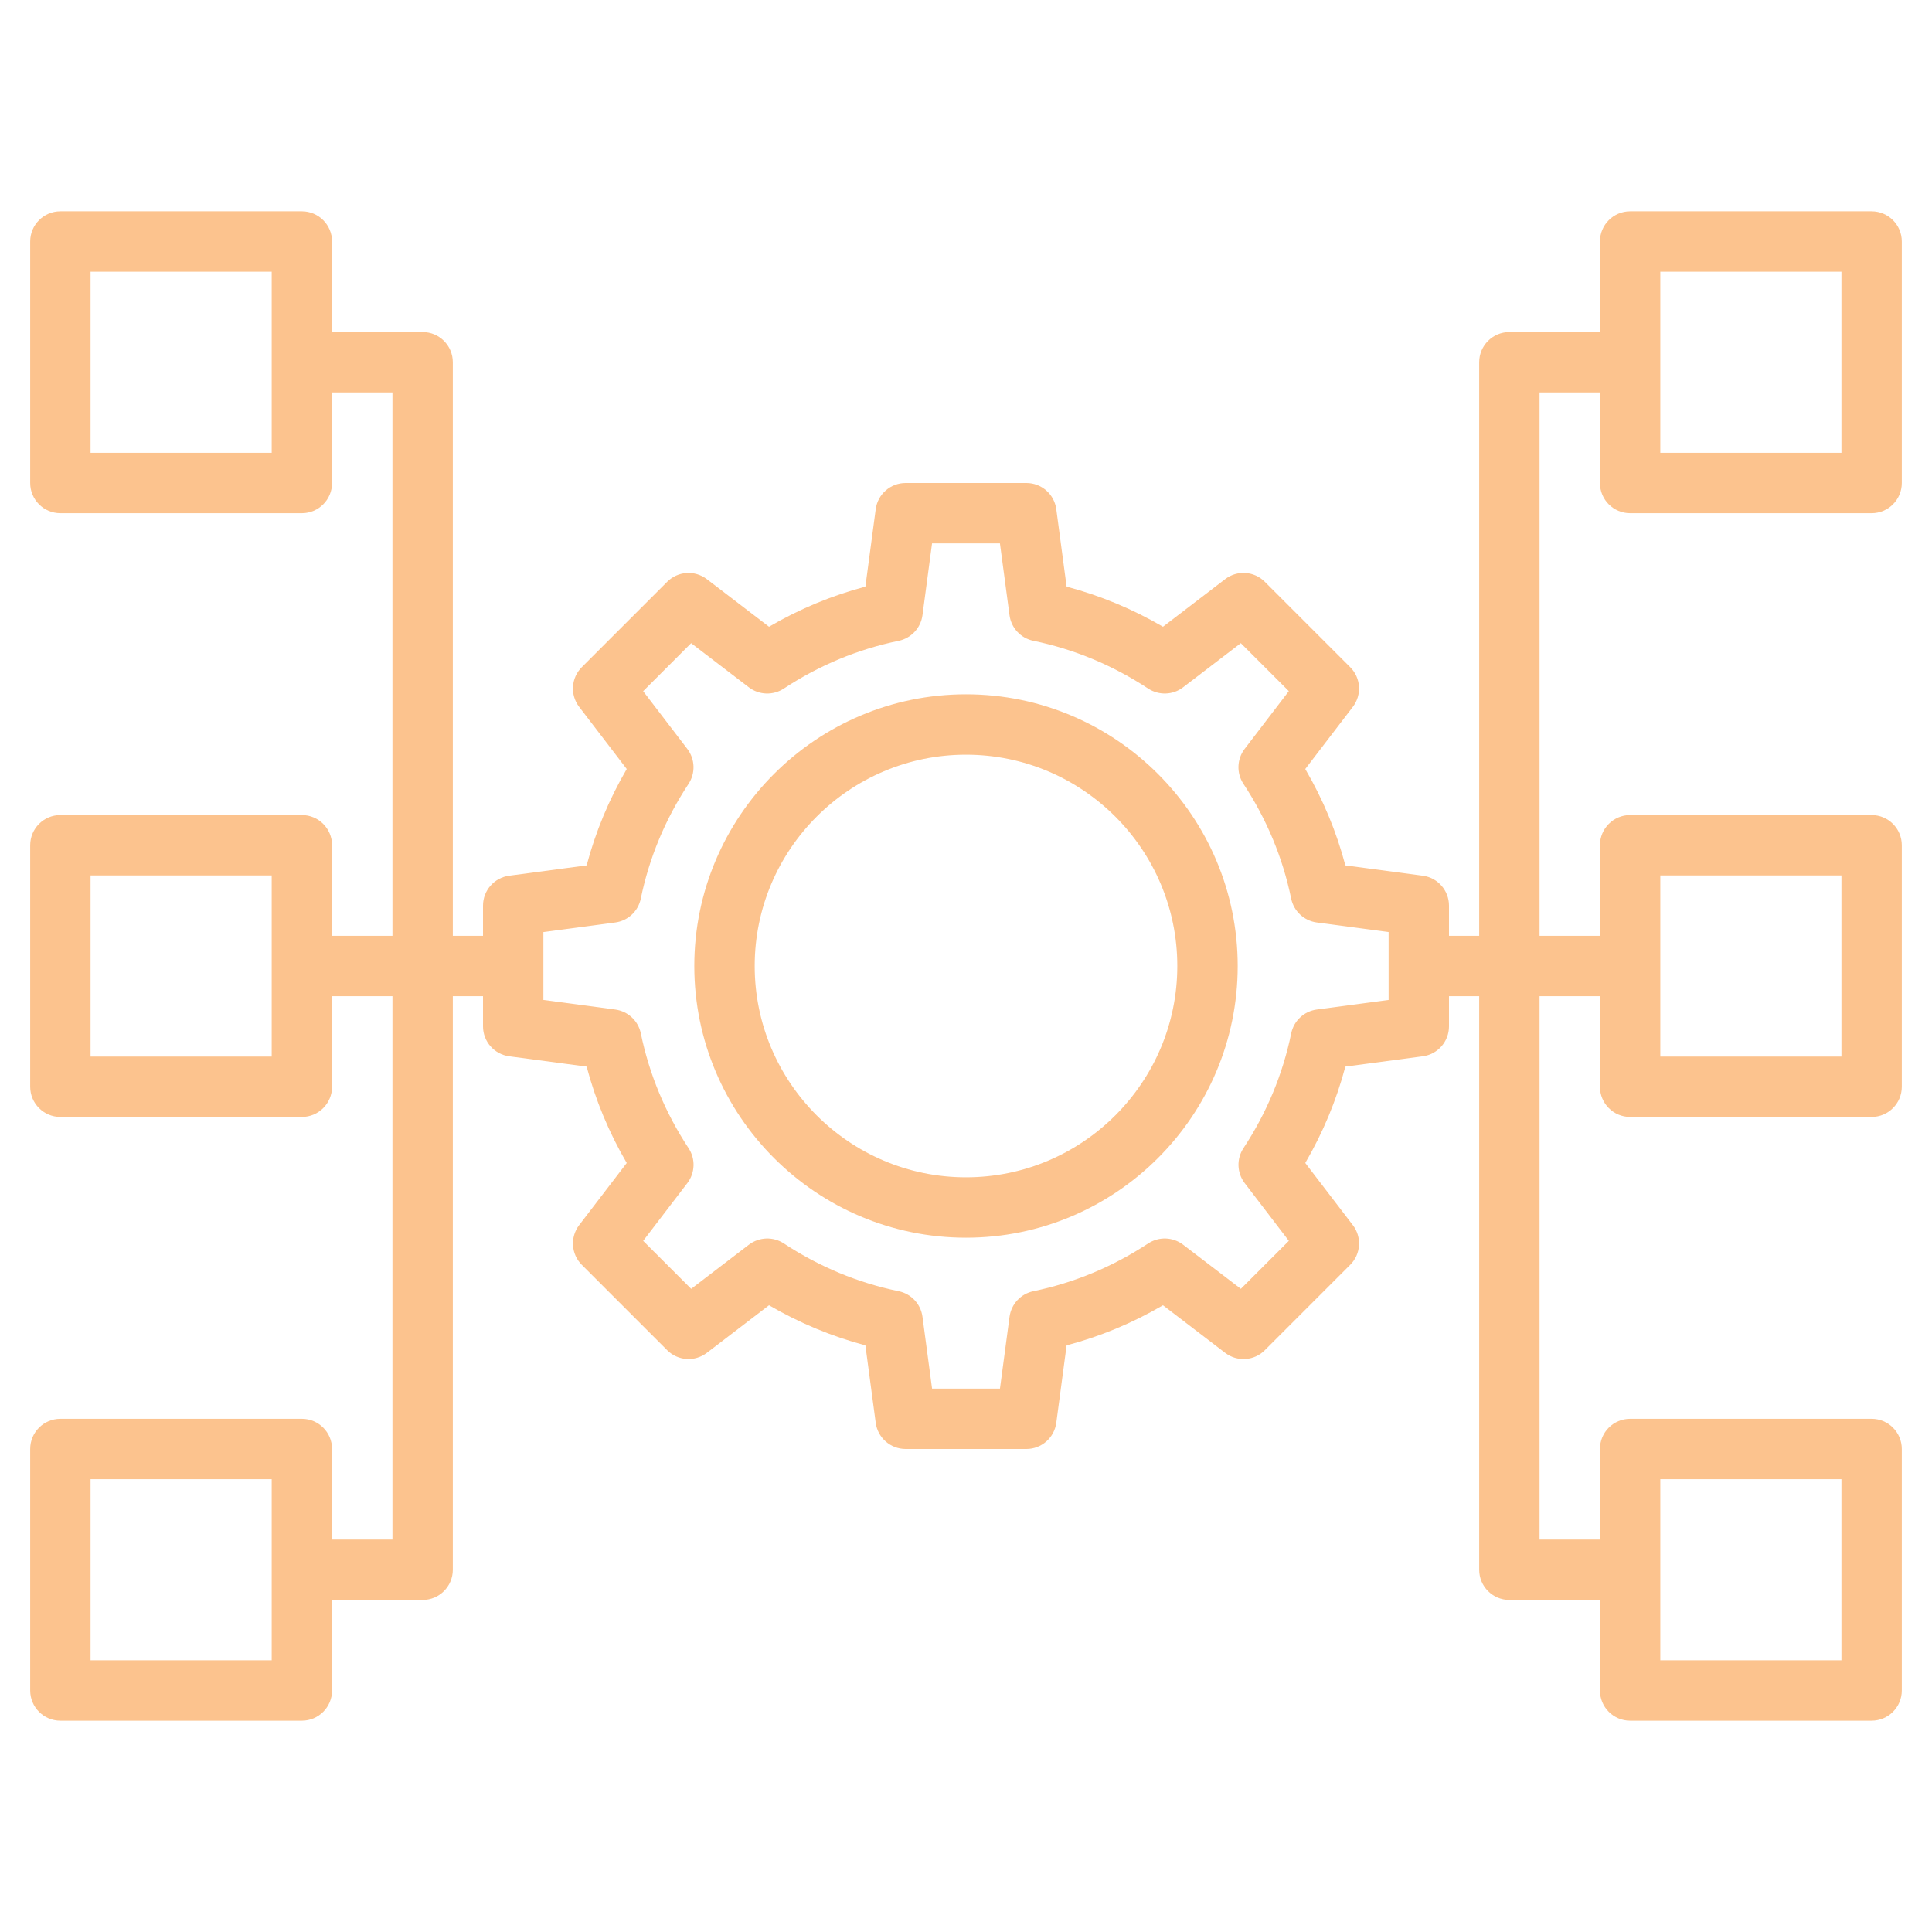 <svg width="94" height="94" viewBox="0 0 94 94" fill="none" xmlns="http://www.w3.org/2000/svg">
<path d="M47 33.781C39.712 33.781 33.781 39.712 33.781 47C33.781 54.288 39.712 60.219 47 60.219C54.288 60.219 60.219 54.288 60.219 47C60.219 39.712 54.288 33.781 47 33.781ZM47 57.281C41.331 57.281 36.719 52.669 36.719 47C36.719 41.331 41.331 36.719 47 36.719C52.669 36.719 57.281 41.331 57.281 47C57.281 52.669 52.669 57.281 47 57.281Z" fill="#FCC38E"/>
<path d="M79.312 24.969H91.062C91.873 24.969 92.531 24.311 92.531 23.5V11.75C92.531 10.939 91.873 10.281 91.062 10.281H79.312C78.502 10.281 77.844 10.939 77.844 11.75V16.156H73.438C72.627 16.156 71.969 16.814 71.969 17.625V45.531H70.5V44.062C70.5 43.327 69.955 42.704 69.225 42.607L65.458 42.105C65.025 40.465 64.371 38.895 63.507 37.416L65.822 34.391C66.269 33.806 66.214 32.981 65.694 32.461L61.539 28.306C61.019 27.784 60.192 27.73 59.609 28.178L56.584 30.493C55.105 29.631 53.535 28.977 51.895 28.542L51.393 24.775C51.296 24.045 50.673 23.5 49.938 23.5H44.062C43.327 23.5 42.704 24.045 42.607 24.775L42.105 28.542C40.465 28.976 38.895 29.629 37.416 30.493L34.391 28.178C33.806 27.732 32.981 27.786 32.461 28.306L28.306 32.461C27.786 32.981 27.73 33.808 28.178 34.391L30.493 37.416C29.631 38.895 28.977 40.465 28.542 42.105L24.775 42.607C24.045 42.704 23.5 43.327 23.5 44.062V45.531H22.031V17.625C22.031 16.814 21.373 16.156 20.562 16.156H16.156V11.75C16.156 10.939 15.498 10.281 14.688 10.281H2.938C2.127 10.281 1.469 10.939 1.469 11.75V23.5C1.469 24.311 2.127 24.969 2.938 24.969H14.688C15.498 24.969 16.156 24.311 16.156 23.5V19.094H19.094V45.531H16.156V41.125C16.156 40.314 15.498 39.656 14.688 39.656H2.938C2.127 39.656 1.469 40.314 1.469 41.125V52.875C1.469 53.686 2.127 54.344 2.938 54.344H14.688C15.498 54.344 16.156 53.686 16.156 52.875V48.469H19.094V74.906H16.156V70.5C16.156 69.689 15.498 69.031 14.688 69.031H2.938C2.127 69.031 1.469 69.689 1.469 70.5V82.25C1.469 83.061 2.127 83.719 2.938 83.719H14.688C15.498 83.719 16.156 83.061 16.156 82.25V77.844H20.562C21.373 77.844 22.031 77.186 22.031 76.375V48.469H23.5V49.938C23.5 50.673 24.045 51.296 24.775 51.393L28.542 51.895C28.976 53.535 29.629 55.105 30.493 56.584L28.178 59.609C27.732 60.194 27.786 61.019 28.306 61.539L32.461 65.694C32.981 66.214 33.805 66.269 34.391 65.822L37.416 63.507C38.895 64.369 40.465 65.023 42.105 65.458L42.607 69.225C42.704 69.955 43.327 70.5 44.062 70.5H49.938C50.673 70.5 51.296 69.955 51.393 69.225L51.895 65.458C53.535 65.025 55.105 64.371 56.584 63.507L59.609 65.822C60.194 66.27 61.021 66.216 61.539 65.694L65.694 61.539C66.214 61.019 66.27 60.192 65.822 59.609L63.507 56.584C64.369 55.105 65.023 53.535 65.458 51.895L69.225 51.393C69.955 51.296 70.5 50.673 70.5 49.938V48.469H71.969V76.375C71.969 77.186 72.627 77.844 73.438 77.844H77.844V82.25C77.844 83.061 78.502 83.719 79.312 83.719H91.062C91.873 83.719 92.531 83.061 92.531 82.25V70.5C92.531 69.689 91.873 69.031 91.062 69.031H79.312C78.502 69.031 77.844 69.689 77.844 70.5V74.906H74.906V48.469H77.844V52.875C77.844 53.686 78.502 54.344 79.312 54.344H91.062C91.873 54.344 92.531 53.686 92.531 52.875V41.125C92.531 40.314 91.873 39.656 91.062 39.656H79.312C78.502 39.656 77.844 40.314 77.844 41.125V45.531H74.906V19.094H77.844V23.5C77.844 24.311 78.502 24.969 79.312 24.969ZM80.781 13.219H89.594V22.031H80.781V13.219ZM13.219 22.031H4.406V13.219H13.219V22.031ZM13.219 51.406H4.406V42.594H13.219V51.406ZM13.219 80.781H4.406V71.969H13.219V80.781ZM67.562 48.652L64.067 49.118C63.449 49.2 62.949 49.666 62.823 50.278C62.414 52.264 61.632 54.144 60.499 55.864C60.156 56.385 60.181 57.067 60.559 57.563L62.708 60.373L60.373 62.708L57.563 60.559C57.067 60.181 56.384 60.156 55.864 60.499C54.144 61.632 52.264 62.414 50.278 62.823C49.666 62.949 49.202 63.449 49.118 64.067L48.652 67.562H45.349L44.883 64.067C44.801 63.449 44.336 62.949 43.723 62.823C41.737 62.414 39.858 61.632 38.138 60.499C37.618 60.157 36.936 60.181 36.438 60.559L33.629 62.708L31.293 60.373L33.442 57.563C33.821 57.067 33.846 56.385 33.502 55.864C32.37 54.144 31.587 52.264 31.179 50.278C31.052 49.666 30.553 49.202 29.935 49.118L26.438 48.652V45.349L29.933 44.883C30.552 44.801 31.051 44.336 31.177 43.723C31.585 41.737 32.368 39.858 33.501 38.138C33.844 37.616 33.819 36.935 33.441 36.438L31.292 33.629L33.627 31.293L36.437 33.442C36.932 33.821 37.615 33.844 38.136 33.502C39.856 32.37 41.736 31.587 43.722 31.179C44.334 31.052 44.798 30.553 44.882 29.935L45.348 26.438H48.651L49.117 29.933C49.199 30.552 49.664 31.051 50.277 31.177C52.263 31.585 54.142 32.368 55.862 33.501C56.385 33.844 57.067 33.821 57.562 33.441L60.371 31.292L62.707 33.627L60.558 36.437C60.179 36.933 60.154 37.615 60.498 38.136C61.63 39.856 62.413 41.736 62.821 43.722C62.948 44.334 63.447 44.798 64.065 44.882L67.562 45.348V48.652ZM80.781 71.969H89.594V80.781H80.781V71.969ZM80.781 42.594H89.594V51.406H80.781V42.594Z" fill="#FCC38E"/>
</svg>
